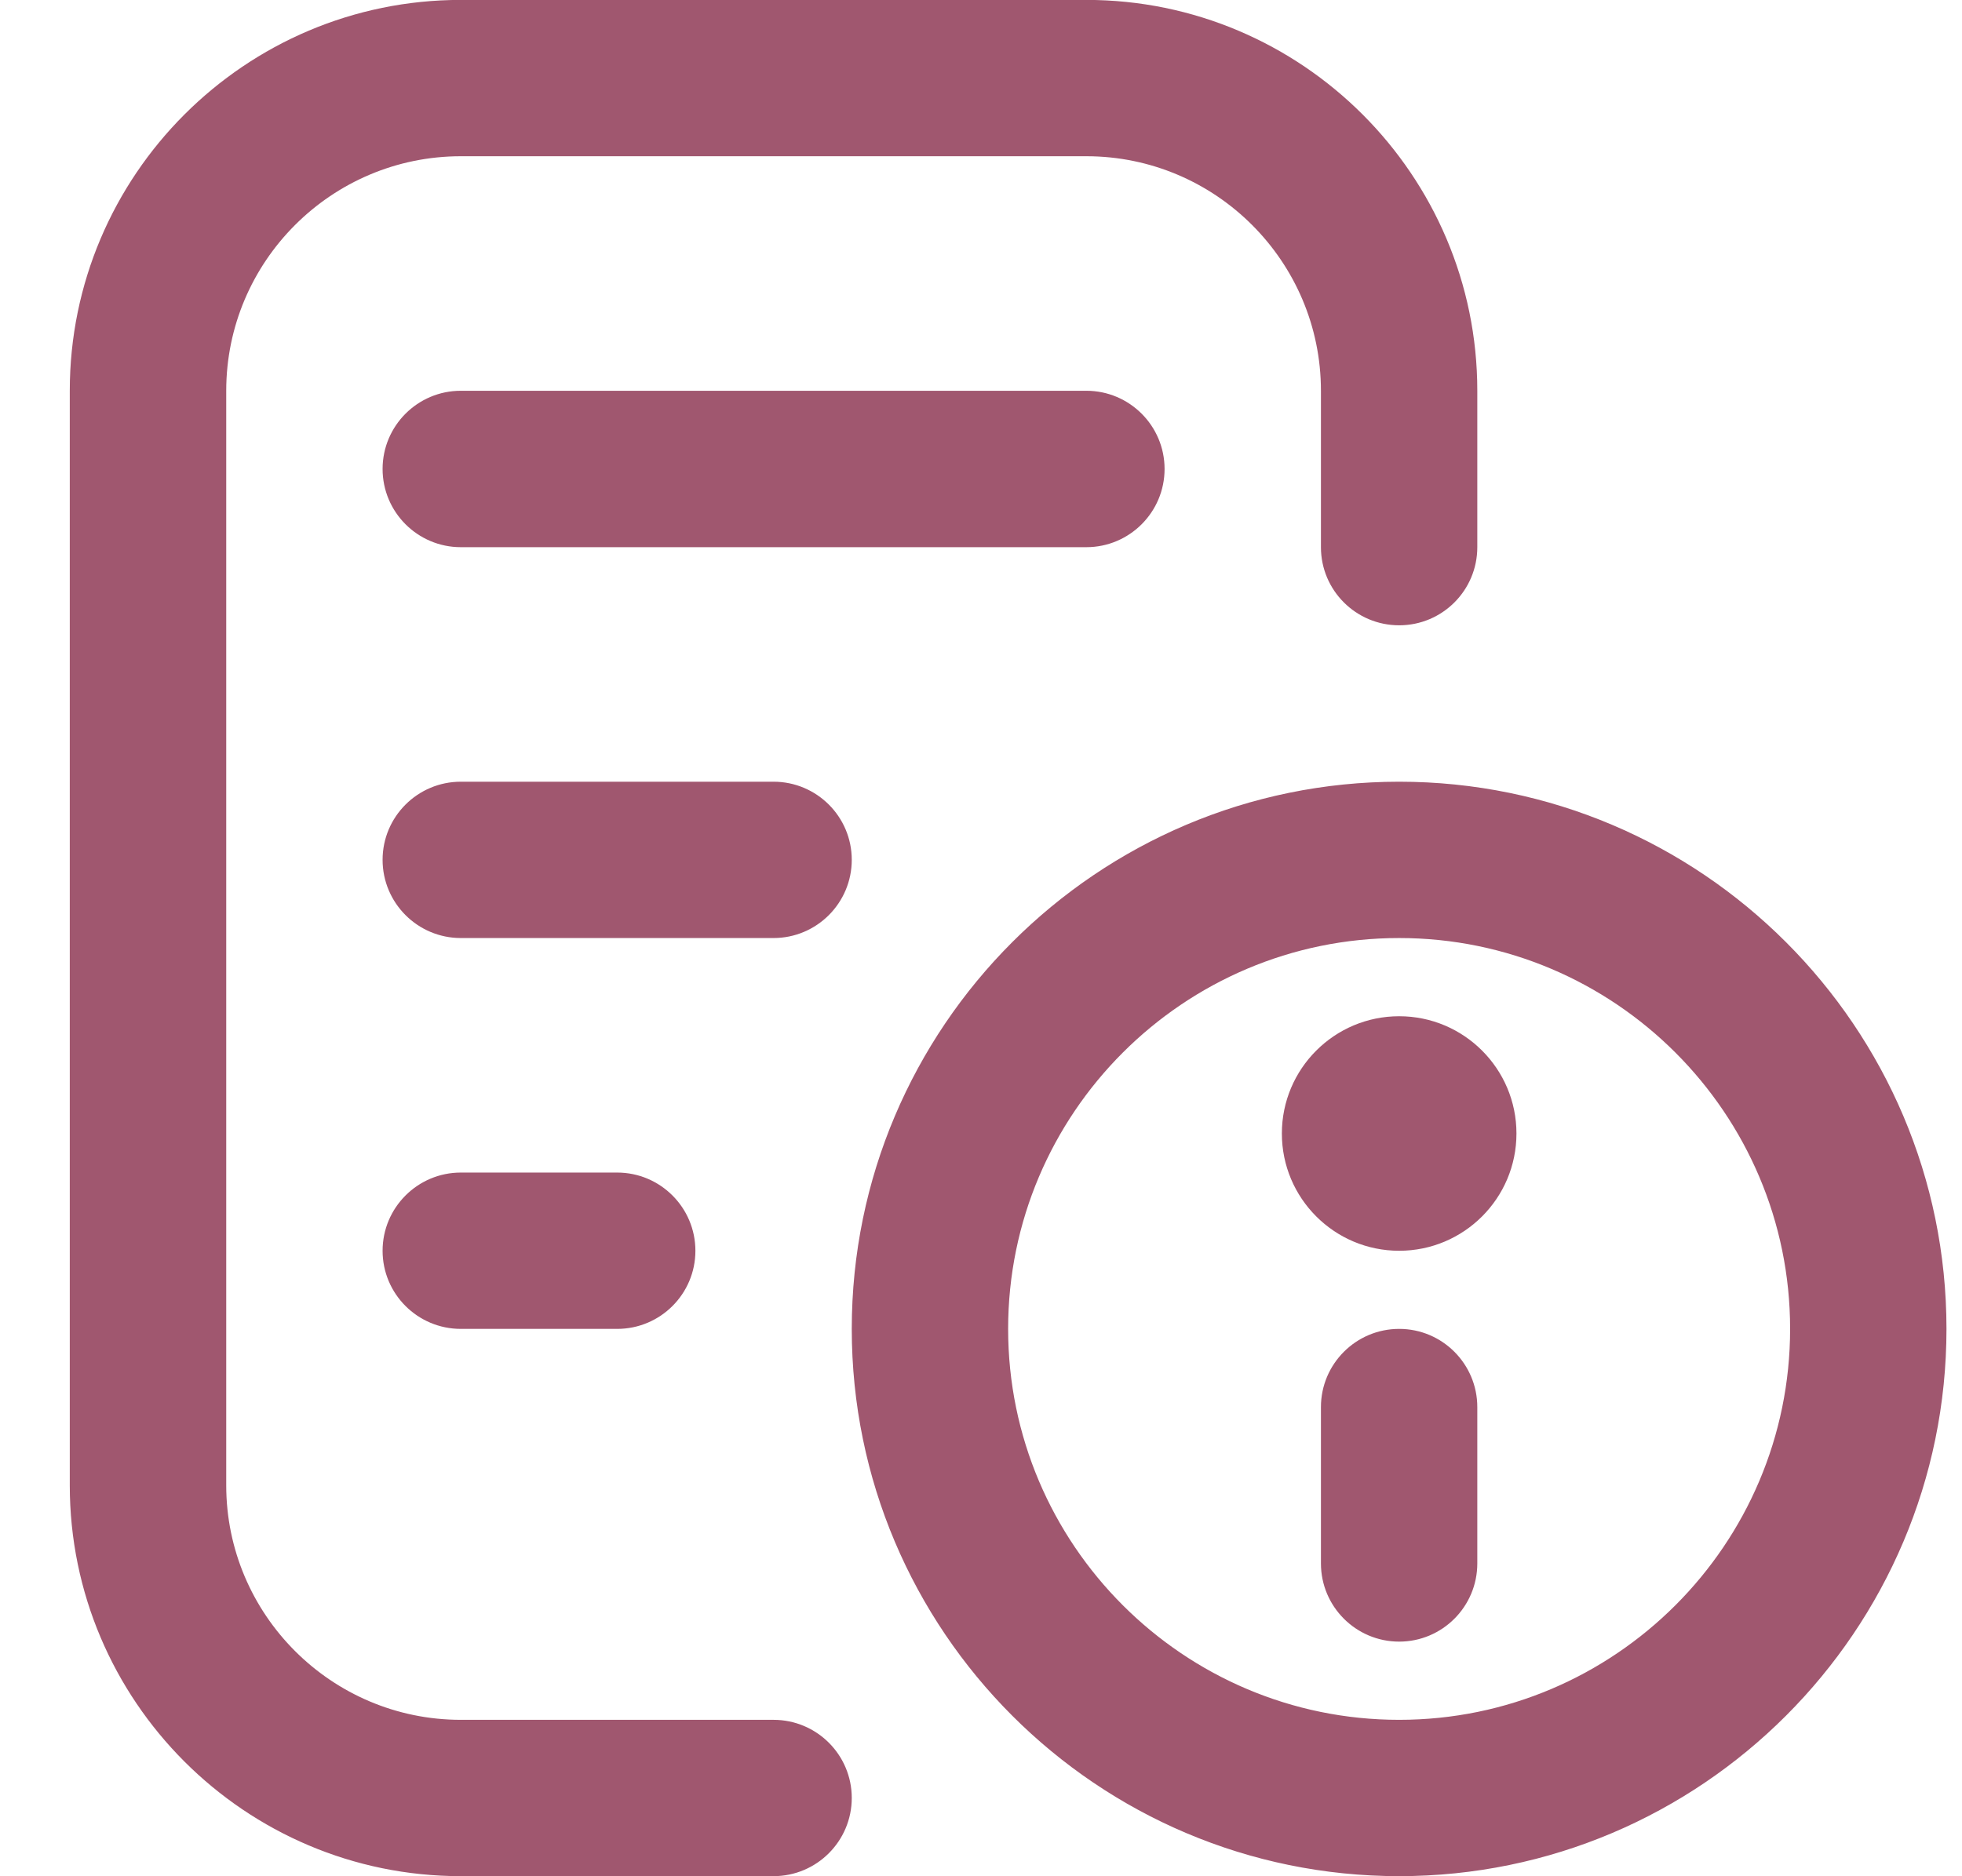 <svg width="23" height="22" viewBox="0 0 23 22" fill="none" xmlns="http://www.w3.org/2000/svg">
<path d="M9.985 21.082C9.985 21.588 9.574 21.999 9.068 21.999H5.402C2.874 21.999 0.818 19.943 0.818 17.416V4.582C0.818 2.055 2.874 -0.001 5.402 -0.001H12.735C15.262 -0.001 17.318 2.055 17.318 4.582V6.416C17.318 6.922 16.908 7.332 16.402 7.332C15.896 7.332 15.485 6.922 15.485 6.416V4.582C15.485 3.066 14.251 1.832 12.735 1.832H5.402C3.886 1.832 2.652 3.066 2.652 4.582V17.416C2.652 18.932 3.886 20.166 5.402 20.166H9.068C9.574 20.166 9.985 20.576 9.985 21.082ZM13.652 5.499C13.652 4.993 13.241 4.582 12.735 4.582H5.402C4.896 4.582 4.485 4.993 4.485 5.499C4.485 6.005 4.896 6.416 5.402 6.416H12.735C13.241 6.416 13.652 6.005 13.652 5.499ZM5.402 13.749C4.896 13.749 4.485 14.16 4.485 14.666C4.485 15.172 4.896 15.582 5.402 15.582H7.235C7.741 15.582 8.152 15.172 8.152 14.666C8.152 14.16 7.741 13.749 7.235 13.749H5.402ZM22.818 15.582C22.818 19.121 19.94 21.999 16.402 21.999C12.863 21.999 9.985 19.121 9.985 15.582C9.985 12.044 12.863 9.166 16.402 9.166C19.94 9.166 22.818 12.044 22.818 15.582ZM20.985 15.582C20.985 13.055 18.929 10.999 16.402 10.999C13.874 10.999 11.818 13.055 11.818 15.582C11.818 18.11 13.874 20.166 16.402 20.166C18.929 20.166 20.985 18.11 20.985 15.582ZM16.402 11.916C15.643 11.916 15.027 12.532 15.027 13.291C15.027 14.05 15.643 14.666 16.402 14.666C17.161 14.666 17.777 14.05 17.777 13.291C17.777 12.532 17.161 11.916 16.402 11.916ZM16.402 15.582C15.896 15.582 15.485 15.993 15.485 16.499V18.332C15.485 18.838 15.896 19.249 16.402 19.249C16.908 19.249 17.318 18.838 17.318 18.332V16.499C17.318 15.993 16.908 15.582 16.402 15.582ZM9.985 10.082C9.985 9.576 9.574 9.166 9.068 9.166H5.402C4.896 9.166 4.485 9.576 4.485 10.082C4.485 10.588 4.896 10.999 5.402 10.999H9.068C9.574 10.999 9.985 10.588 9.985 10.082Z" fill="#A0576F"/>
</svg>
